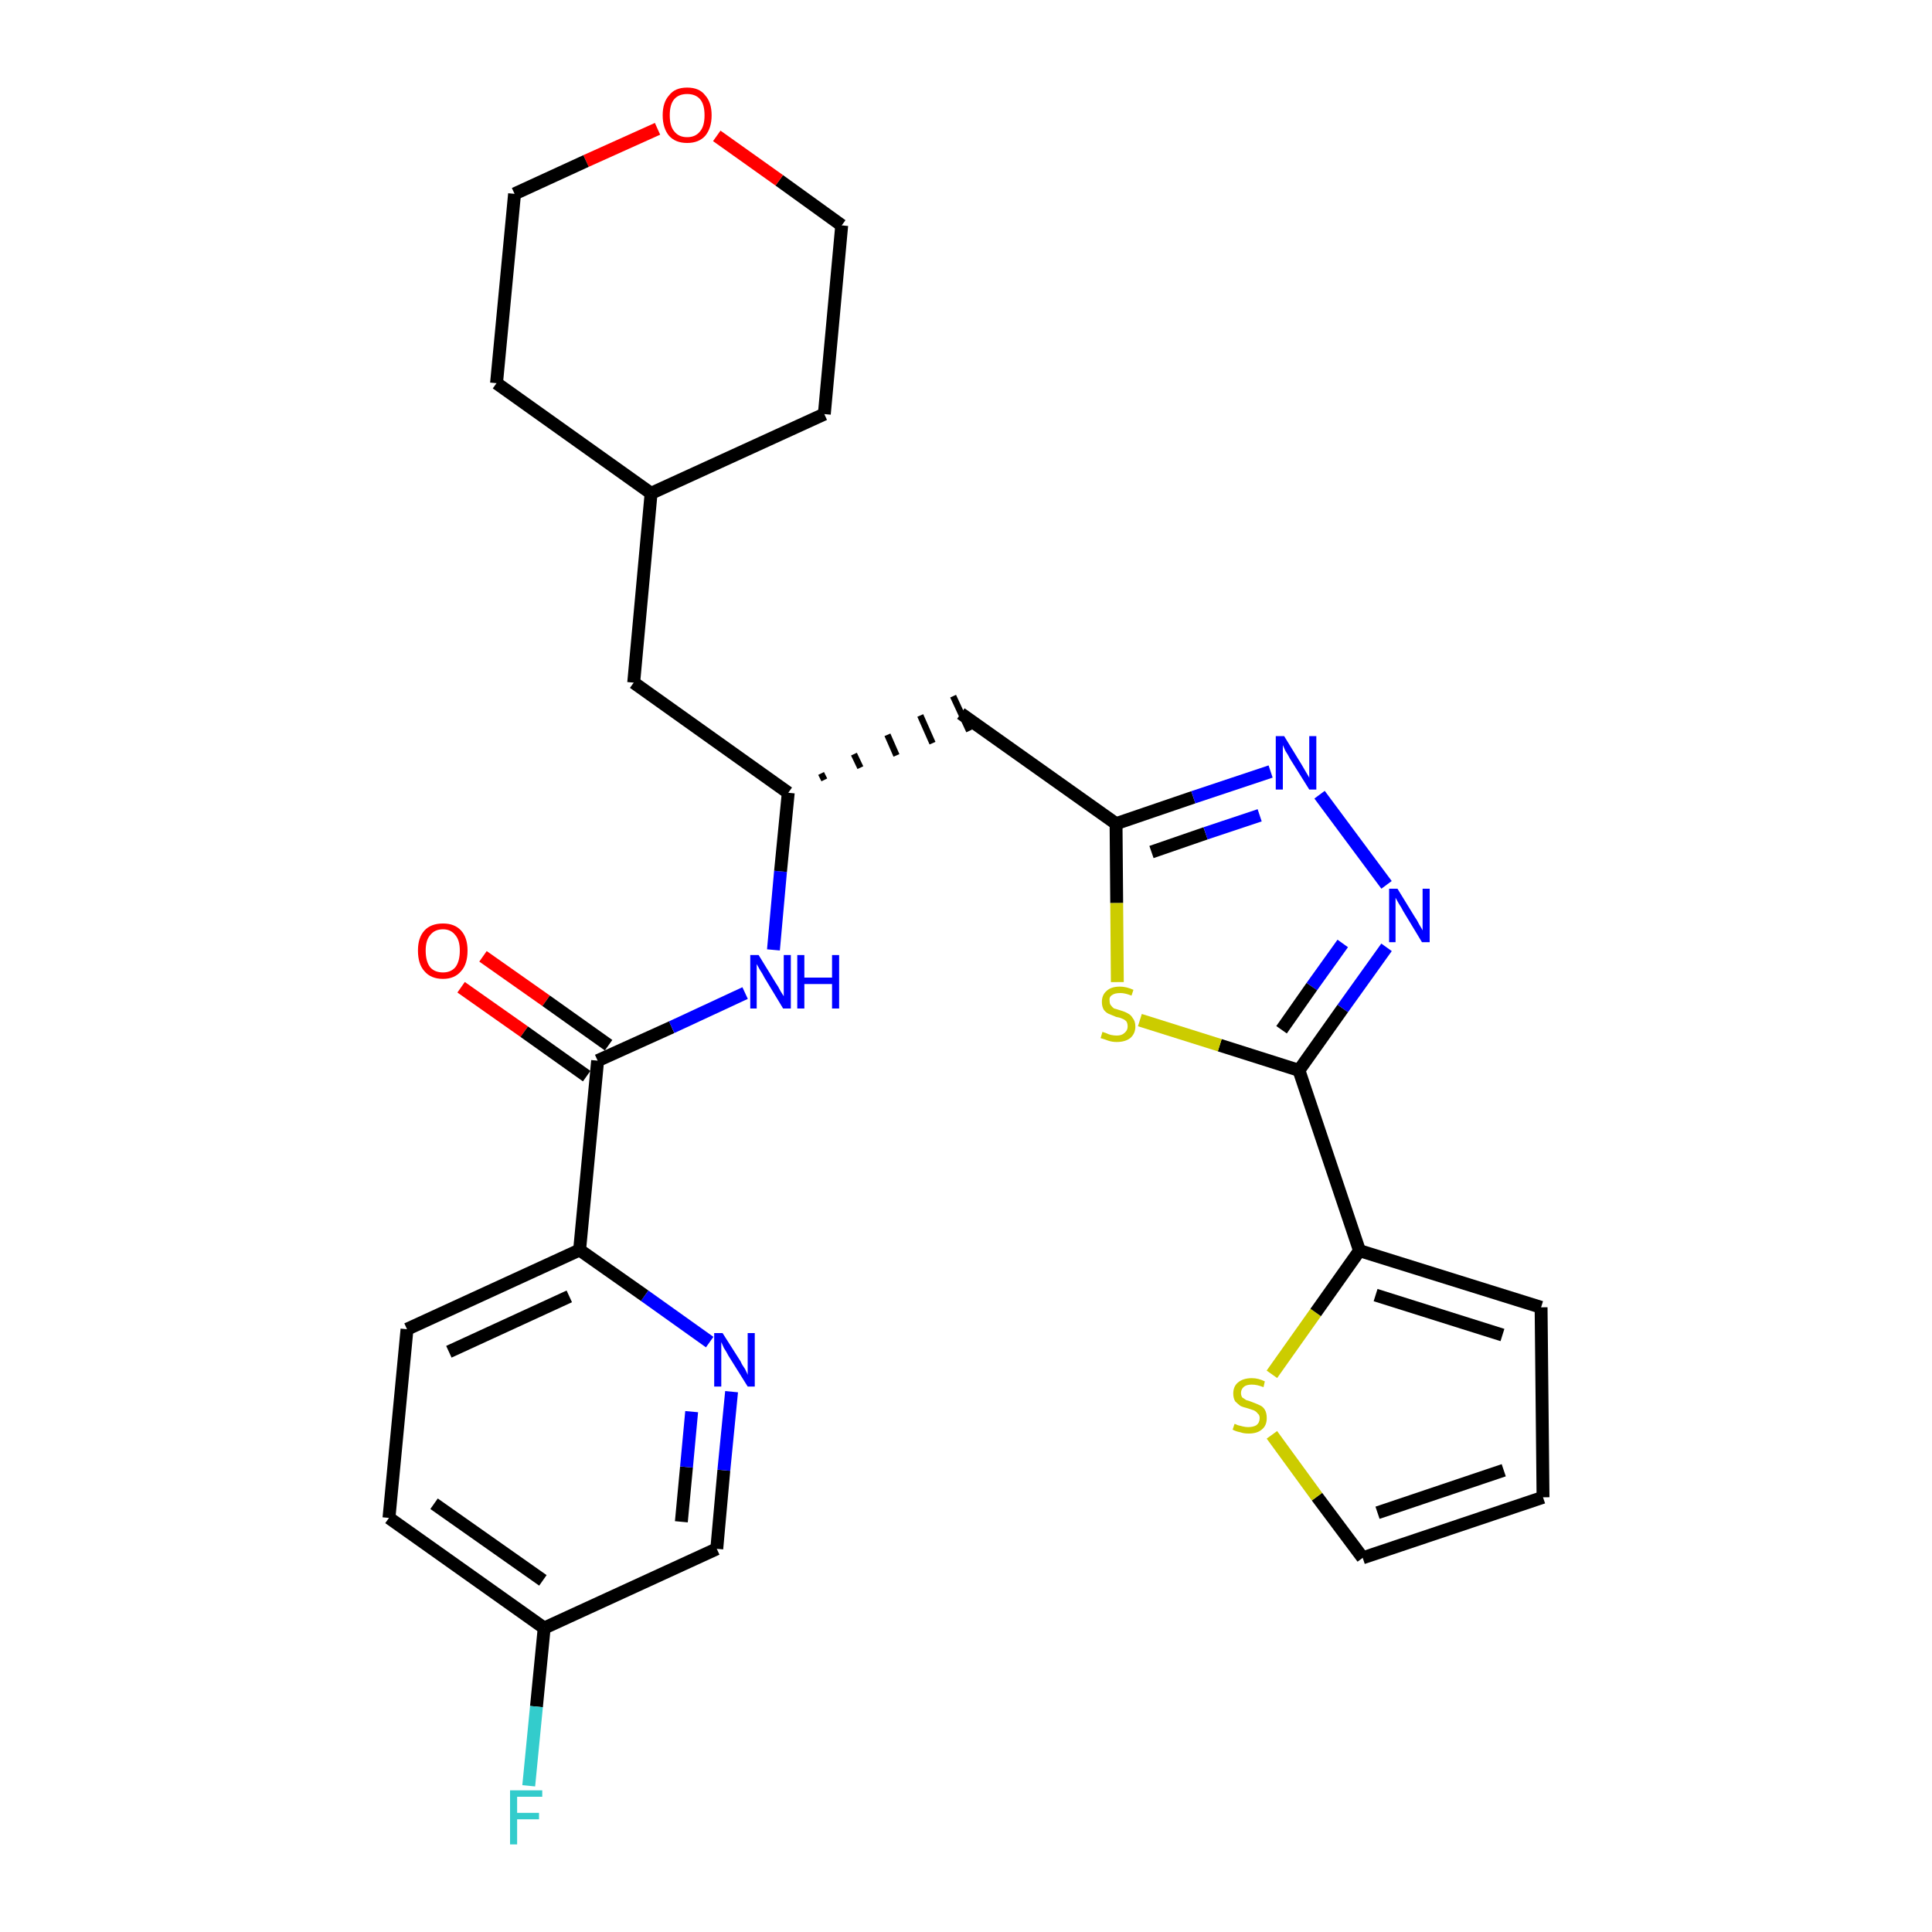 <?xml version='1.0' encoding='iso-8859-1'?>
<svg version='1.1' baseProfile='full'
              xmlns='http://www.w3.org/2000/svg'
                      xmlns:rdkit='http://www.rdkit.org/xml'
                      xmlns:xlink='http://www.w3.org/1999/xlink'
                  xml:space='preserve'
width='300px' height='300px' viewBox='0 0 300 300'>
<!-- END OF HEADER -->
<path class='bond-0 atom-0 atom-1' d='M 71.6,153.3 L 81.4,160.2' style='fill:none;fill-rule:evenodd;stroke:#FF0000;stroke-width:2.0px;stroke-linecap:butt;stroke-linejoin:miter;stroke-opacity:1' />
<path class='bond-0 atom-0 atom-1' d='M 81.4,160.2 L 91.1,167.1' style='fill:none;fill-rule:evenodd;stroke:#000000;stroke-width:2.0px;stroke-linecap:butt;stroke-linejoin:miter;stroke-opacity:1' />
<path class='bond-0 atom-0 atom-1' d='M 75.0,148.5 L 84.8,155.4' style='fill:none;fill-rule:evenodd;stroke:#FF0000;stroke-width:2.0px;stroke-linecap:butt;stroke-linejoin:miter;stroke-opacity:1' />
<path class='bond-0 atom-0 atom-1' d='M 84.8,155.4 L 94.5,162.3' style='fill:none;fill-rule:evenodd;stroke:#000000;stroke-width:2.0px;stroke-linecap:butt;stroke-linejoin:miter;stroke-opacity:1' />
<path class='bond-1 atom-1 atom-2' d='M 92.8,164.7 L 104.3,159.5' style='fill:none;fill-rule:evenodd;stroke:#000000;stroke-width:2.0px;stroke-linecap:butt;stroke-linejoin:miter;stroke-opacity:1' />
<path class='bond-1 atom-1 atom-2' d='M 104.3,159.5 L 115.7,154.2' style='fill:none;fill-rule:evenodd;stroke:#0000FF;stroke-width:2.0px;stroke-linecap:butt;stroke-linejoin:miter;stroke-opacity:1' />
<path class='bond-21 atom-1 atom-22' d='M 92.8,164.7 L 90.0,194.1' style='fill:none;fill-rule:evenodd;stroke:#000000;stroke-width:2.0px;stroke-linecap:butt;stroke-linejoin:miter;stroke-opacity:1' />
<path class='bond-2 atom-2 atom-3' d='M 120.1,147.5 L 121.2,135.3' style='fill:none;fill-rule:evenodd;stroke:#0000FF;stroke-width:2.0px;stroke-linecap:butt;stroke-linejoin:miter;stroke-opacity:1' />
<path class='bond-2 atom-2 atom-3' d='M 121.2,135.3 L 122.4,123.1' style='fill:none;fill-rule:evenodd;stroke:#000000;stroke-width:2.0px;stroke-linecap:butt;stroke-linejoin:miter;stroke-opacity:1' />
<path class='bond-3 atom-3 atom-4' d='M 128.0,121.1 L 127.5,120.1' style='fill:none;fill-rule:evenodd;stroke:#000000;stroke-width:1.0px;stroke-linecap:butt;stroke-linejoin:miter;stroke-opacity:1' />
<path class='bond-3 atom-3 atom-4' d='M 133.6,119.2 L 132.6,117.1' style='fill:none;fill-rule:evenodd;stroke:#000000;stroke-width:1.0px;stroke-linecap:butt;stroke-linejoin:miter;stroke-opacity:1' />
<path class='bond-3 atom-3 atom-4' d='M 139.2,117.3 L 137.8,114.1' style='fill:none;fill-rule:evenodd;stroke:#000000;stroke-width:1.0px;stroke-linecap:butt;stroke-linejoin:miter;stroke-opacity:1' />
<path class='bond-3 atom-3 atom-4' d='M 144.8,115.4 L 142.9,111.1' style='fill:none;fill-rule:evenodd;stroke:#000000;stroke-width:1.0px;stroke-linecap:butt;stroke-linejoin:miter;stroke-opacity:1' />
<path class='bond-3 atom-3 atom-4' d='M 150.5,113.5 L 148.0,108.1' style='fill:none;fill-rule:evenodd;stroke:#000000;stroke-width:1.0px;stroke-linecap:butt;stroke-linejoin:miter;stroke-opacity:1' />
<path class='bond-14 atom-3 atom-15' d='M 122.4,123.1 L 98.4,106.0' style='fill:none;fill-rule:evenodd;stroke:#000000;stroke-width:2.0px;stroke-linecap:butt;stroke-linejoin:miter;stroke-opacity:1' />
<path class='bond-4 atom-4 atom-5' d='M 149.2,110.8 L 173.3,127.9' style='fill:none;fill-rule:evenodd;stroke:#000000;stroke-width:2.0px;stroke-linecap:butt;stroke-linejoin:miter;stroke-opacity:1' />
<path class='bond-5 atom-5 atom-6' d='M 173.3,127.9 L 185.3,123.8' style='fill:none;fill-rule:evenodd;stroke:#000000;stroke-width:2.0px;stroke-linecap:butt;stroke-linejoin:miter;stroke-opacity:1' />
<path class='bond-5 atom-5 atom-6' d='M 185.3,123.8 L 197.3,119.8' style='fill:none;fill-rule:evenodd;stroke:#0000FF;stroke-width:2.0px;stroke-linecap:butt;stroke-linejoin:miter;stroke-opacity:1' />
<path class='bond-5 atom-5 atom-6' d='M 178.8,132.3 L 187.2,129.4' style='fill:none;fill-rule:evenodd;stroke:#000000;stroke-width:2.0px;stroke-linecap:butt;stroke-linejoin:miter;stroke-opacity:1' />
<path class='bond-5 atom-5 atom-6' d='M 187.2,129.4 L 195.6,126.6' style='fill:none;fill-rule:evenodd;stroke:#0000FF;stroke-width:2.0px;stroke-linecap:butt;stroke-linejoin:miter;stroke-opacity:1' />
<path class='bond-28 atom-14 atom-5' d='M 173.5,152.5 L 173.4,140.2' style='fill:none;fill-rule:evenodd;stroke:#CCCC00;stroke-width:2.0px;stroke-linecap:butt;stroke-linejoin:miter;stroke-opacity:1' />
<path class='bond-28 atom-14 atom-5' d='M 173.4,140.2 L 173.3,127.9' style='fill:none;fill-rule:evenodd;stroke:#000000;stroke-width:2.0px;stroke-linecap:butt;stroke-linejoin:miter;stroke-opacity:1' />
<path class='bond-6 atom-6 atom-7' d='M 204.9,123.4 L 215.3,137.4' style='fill:none;fill-rule:evenodd;stroke:#0000FF;stroke-width:2.0px;stroke-linecap:butt;stroke-linejoin:miter;stroke-opacity:1' />
<path class='bond-7 atom-7 atom-8' d='M 215.3,147.1 L 208.5,156.6' style='fill:none;fill-rule:evenodd;stroke:#0000FF;stroke-width:2.0px;stroke-linecap:butt;stroke-linejoin:miter;stroke-opacity:1' />
<path class='bond-7 atom-7 atom-8' d='M 208.5,156.6 L 201.7,166.2' style='fill:none;fill-rule:evenodd;stroke:#000000;stroke-width:2.0px;stroke-linecap:butt;stroke-linejoin:miter;stroke-opacity:1' />
<path class='bond-7 atom-7 atom-8' d='M 208.5,146.5 L 203.7,153.2' style='fill:none;fill-rule:evenodd;stroke:#0000FF;stroke-width:2.0px;stroke-linecap:butt;stroke-linejoin:miter;stroke-opacity:1' />
<path class='bond-7 atom-7 atom-8' d='M 203.7,153.2 L 199.0,159.9' style='fill:none;fill-rule:evenodd;stroke:#000000;stroke-width:2.0px;stroke-linecap:butt;stroke-linejoin:miter;stroke-opacity:1' />
<path class='bond-8 atom-8 atom-9' d='M 201.7,166.2 L 211.1,194.2' style='fill:none;fill-rule:evenodd;stroke:#000000;stroke-width:2.0px;stroke-linecap:butt;stroke-linejoin:miter;stroke-opacity:1' />
<path class='bond-13 atom-8 atom-14' d='M 201.7,166.2 L 189.4,162.3' style='fill:none;fill-rule:evenodd;stroke:#000000;stroke-width:2.0px;stroke-linecap:butt;stroke-linejoin:miter;stroke-opacity:1' />
<path class='bond-13 atom-8 atom-14' d='M 189.4,162.3 L 177.0,158.4' style='fill:none;fill-rule:evenodd;stroke:#CCCC00;stroke-width:2.0px;stroke-linecap:butt;stroke-linejoin:miter;stroke-opacity:1' />
<path class='bond-9 atom-9 atom-10' d='M 211.1,194.2 L 239.3,203.0' style='fill:none;fill-rule:evenodd;stroke:#000000;stroke-width:2.0px;stroke-linecap:butt;stroke-linejoin:miter;stroke-opacity:1' />
<path class='bond-9 atom-9 atom-10' d='M 213.6,201.1 L 233.3,207.3' style='fill:none;fill-rule:evenodd;stroke:#000000;stroke-width:2.0px;stroke-linecap:butt;stroke-linejoin:miter;stroke-opacity:1' />
<path class='bond-31 atom-13 atom-9' d='M 197.5,213.4 L 204.3,203.8' style='fill:none;fill-rule:evenodd;stroke:#CCCC00;stroke-width:2.0px;stroke-linecap:butt;stroke-linejoin:miter;stroke-opacity:1' />
<path class='bond-31 atom-13 atom-9' d='M 204.3,203.8 L 211.1,194.2' style='fill:none;fill-rule:evenodd;stroke:#000000;stroke-width:2.0px;stroke-linecap:butt;stroke-linejoin:miter;stroke-opacity:1' />
<path class='bond-10 atom-10 atom-11' d='M 239.3,203.0 L 239.6,232.5' style='fill:none;fill-rule:evenodd;stroke:#000000;stroke-width:2.0px;stroke-linecap:butt;stroke-linejoin:miter;stroke-opacity:1' />
<path class='bond-11 atom-11 atom-12' d='M 239.6,232.5 L 211.6,241.9' style='fill:none;fill-rule:evenodd;stroke:#000000;stroke-width:2.0px;stroke-linecap:butt;stroke-linejoin:miter;stroke-opacity:1' />
<path class='bond-11 atom-11 atom-12' d='M 233.5,228.3 L 213.9,234.9' style='fill:none;fill-rule:evenodd;stroke:#000000;stroke-width:2.0px;stroke-linecap:butt;stroke-linejoin:miter;stroke-opacity:1' />
<path class='bond-12 atom-12 atom-13' d='M 211.6,241.9 L 204.5,232.4' style='fill:none;fill-rule:evenodd;stroke:#000000;stroke-width:2.0px;stroke-linecap:butt;stroke-linejoin:miter;stroke-opacity:1' />
<path class='bond-12 atom-12 atom-13' d='M 204.5,232.4 L 197.5,222.8' style='fill:none;fill-rule:evenodd;stroke:#CCCC00;stroke-width:2.0px;stroke-linecap:butt;stroke-linejoin:miter;stroke-opacity:1' />
<path class='bond-15 atom-15 atom-16' d='M 98.4,106.0 L 101.1,76.6' style='fill:none;fill-rule:evenodd;stroke:#000000;stroke-width:2.0px;stroke-linecap:butt;stroke-linejoin:miter;stroke-opacity:1' />
<path class='bond-16 atom-16 atom-17' d='M 101.1,76.6 L 128.0,64.3' style='fill:none;fill-rule:evenodd;stroke:#000000;stroke-width:2.0px;stroke-linecap:butt;stroke-linejoin:miter;stroke-opacity:1' />
<path class='bond-29 atom-21 atom-16' d='M 77.1,59.5 L 101.1,76.6' style='fill:none;fill-rule:evenodd;stroke:#000000;stroke-width:2.0px;stroke-linecap:butt;stroke-linejoin:miter;stroke-opacity:1' />
<path class='bond-17 atom-17 atom-18' d='M 128.0,64.3 L 130.7,35.0' style='fill:none;fill-rule:evenodd;stroke:#000000;stroke-width:2.0px;stroke-linecap:butt;stroke-linejoin:miter;stroke-opacity:1' />
<path class='bond-18 atom-18 atom-19' d='M 130.7,35.0 L 121.0,28.0' style='fill:none;fill-rule:evenodd;stroke:#000000;stroke-width:2.0px;stroke-linecap:butt;stroke-linejoin:miter;stroke-opacity:1' />
<path class='bond-18 atom-18 atom-19' d='M 121.0,28.0 L 111.3,21.1' style='fill:none;fill-rule:evenodd;stroke:#FF0000;stroke-width:2.0px;stroke-linecap:butt;stroke-linejoin:miter;stroke-opacity:1' />
<path class='bond-19 atom-19 atom-20' d='M 102.1,20.0 L 91.0,25.0' style='fill:none;fill-rule:evenodd;stroke:#FF0000;stroke-width:2.0px;stroke-linecap:butt;stroke-linejoin:miter;stroke-opacity:1' />
<path class='bond-19 atom-19 atom-20' d='M 91.0,25.0 L 79.9,30.1' style='fill:none;fill-rule:evenodd;stroke:#000000;stroke-width:2.0px;stroke-linecap:butt;stroke-linejoin:miter;stroke-opacity:1' />
<path class='bond-20 atom-20 atom-21' d='M 79.9,30.1 L 77.1,59.5' style='fill:none;fill-rule:evenodd;stroke:#000000;stroke-width:2.0px;stroke-linecap:butt;stroke-linejoin:miter;stroke-opacity:1' />
<path class='bond-22 atom-22 atom-23' d='M 90.0,194.1 L 63.2,206.4' style='fill:none;fill-rule:evenodd;stroke:#000000;stroke-width:2.0px;stroke-linecap:butt;stroke-linejoin:miter;stroke-opacity:1' />
<path class='bond-22 atom-22 atom-23' d='M 88.4,201.3 L 69.7,209.9' style='fill:none;fill-rule:evenodd;stroke:#000000;stroke-width:2.0px;stroke-linecap:butt;stroke-linejoin:miter;stroke-opacity:1' />
<path class='bond-30 atom-28 atom-22' d='M 110.2,208.4 L 100.1,201.2' style='fill:none;fill-rule:evenodd;stroke:#0000FF;stroke-width:2.0px;stroke-linecap:butt;stroke-linejoin:miter;stroke-opacity:1' />
<path class='bond-30 atom-28 atom-22' d='M 100.1,201.2 L 90.0,194.1' style='fill:none;fill-rule:evenodd;stroke:#000000;stroke-width:2.0px;stroke-linecap:butt;stroke-linejoin:miter;stroke-opacity:1' />
<path class='bond-23 atom-23 atom-24' d='M 63.2,206.4 L 60.4,235.7' style='fill:none;fill-rule:evenodd;stroke:#000000;stroke-width:2.0px;stroke-linecap:butt;stroke-linejoin:miter;stroke-opacity:1' />
<path class='bond-24 atom-24 atom-25' d='M 60.4,235.7 L 84.5,252.8' style='fill:none;fill-rule:evenodd;stroke:#000000;stroke-width:2.0px;stroke-linecap:butt;stroke-linejoin:miter;stroke-opacity:1' />
<path class='bond-24 atom-24 atom-25' d='M 67.4,233.5 L 84.3,245.4' style='fill:none;fill-rule:evenodd;stroke:#000000;stroke-width:2.0px;stroke-linecap:butt;stroke-linejoin:miter;stroke-opacity:1' />
<path class='bond-25 atom-25 atom-26' d='M 84.5,252.8 L 83.3,265.0' style='fill:none;fill-rule:evenodd;stroke:#000000;stroke-width:2.0px;stroke-linecap:butt;stroke-linejoin:miter;stroke-opacity:1' />
<path class='bond-25 atom-25 atom-26' d='M 83.3,265.0 L 82.1,277.3' style='fill:none;fill-rule:evenodd;stroke:#33CCCC;stroke-width:2.0px;stroke-linecap:butt;stroke-linejoin:miter;stroke-opacity:1' />
<path class='bond-26 atom-25 atom-27' d='M 84.5,252.8 L 111.3,240.5' style='fill:none;fill-rule:evenodd;stroke:#000000;stroke-width:2.0px;stroke-linecap:butt;stroke-linejoin:miter;stroke-opacity:1' />
<path class='bond-27 atom-27 atom-28' d='M 111.3,240.5 L 112.4,228.3' style='fill:none;fill-rule:evenodd;stroke:#000000;stroke-width:2.0px;stroke-linecap:butt;stroke-linejoin:miter;stroke-opacity:1' />
<path class='bond-27 atom-27 atom-28' d='M 112.4,228.3 L 113.6,216.1' style='fill:none;fill-rule:evenodd;stroke:#0000FF;stroke-width:2.0px;stroke-linecap:butt;stroke-linejoin:miter;stroke-opacity:1' />
<path class='bond-27 atom-27 atom-28' d='M 105.8,236.3 L 106.6,227.8' style='fill:none;fill-rule:evenodd;stroke:#000000;stroke-width:2.0px;stroke-linecap:butt;stroke-linejoin:miter;stroke-opacity:1' />
<path class='bond-27 atom-27 atom-28' d='M 106.6,227.8 L 107.4,219.2' style='fill:none;fill-rule:evenodd;stroke:#0000FF;stroke-width:2.0px;stroke-linecap:butt;stroke-linejoin:miter;stroke-opacity:1' />
<path  class='atom-0' d='M 64.9 147.6
Q 64.9 145.6, 65.9 144.5
Q 66.9 143.4, 68.8 143.4
Q 70.6 143.4, 71.6 144.5
Q 72.6 145.6, 72.6 147.6
Q 72.6 149.7, 71.6 150.8
Q 70.6 152.0, 68.8 152.0
Q 66.9 152.0, 65.9 150.8
Q 64.9 149.7, 64.9 147.6
M 68.8 151.0
Q 70.0 151.0, 70.7 150.2
Q 71.4 149.3, 71.4 147.6
Q 71.4 146.0, 70.7 145.2
Q 70.0 144.3, 68.8 144.3
Q 67.5 144.3, 66.8 145.2
Q 66.1 146.0, 66.1 147.6
Q 66.1 149.3, 66.8 150.2
Q 67.5 151.0, 68.8 151.0
' fill='#FF0000'/>
<path  class='atom-2' d='M 117.8 148.3
L 120.5 152.7
Q 120.8 153.1, 121.2 153.9
Q 121.7 154.7, 121.7 154.7
L 121.7 148.3
L 122.8 148.3
L 122.8 156.6
L 121.6 156.6
L 118.7 151.8
Q 118.4 151.2, 118.0 150.6
Q 117.6 149.9, 117.5 149.7
L 117.5 156.6
L 116.5 156.6
L 116.5 148.3
L 117.8 148.3
' fill='#0000FF'/>
<path  class='atom-2' d='M 123.8 148.3
L 124.9 148.3
L 124.9 151.8
L 129.2 151.8
L 129.2 148.3
L 130.3 148.3
L 130.3 156.6
L 129.2 156.6
L 129.2 152.8
L 124.9 152.8
L 124.9 156.6
L 123.8 156.6
L 123.8 148.3
' fill='#0000FF'/>
<path  class='atom-6' d='M 199.4 114.3
L 202.1 118.7
Q 202.4 119.2, 202.8 119.9
Q 203.3 120.7, 203.3 120.8
L 203.3 114.3
L 204.4 114.3
L 204.4 122.6
L 203.3 122.6
L 200.3 117.8
Q 200.0 117.2, 199.6 116.6
Q 199.3 115.9, 199.2 115.7
L 199.2 122.6
L 198.1 122.6
L 198.1 114.3
L 199.4 114.3
' fill='#0000FF'/>
<path  class='atom-7' d='M 217.0 138.0
L 219.7 142.4
Q 220.0 142.8, 220.4 143.6
Q 220.9 144.4, 220.9 144.5
L 220.9 138.0
L 222.0 138.0
L 222.0 146.3
L 220.8 146.3
L 217.9 141.5
Q 217.6 140.9, 217.2 140.3
Q 216.8 139.6, 216.7 139.4
L 216.7 146.3
L 215.7 146.3
L 215.7 138.0
L 217.0 138.0
' fill='#0000FF'/>
<path  class='atom-13' d='M 191.7 221.1
Q 191.8 221.1, 192.2 221.3
Q 192.6 221.4, 193.0 221.5
Q 193.4 221.6, 193.8 221.6
Q 194.6 221.6, 195.1 221.3
Q 195.6 220.9, 195.6 220.2
Q 195.6 219.7, 195.3 219.5
Q 195.1 219.2, 194.7 219.0
Q 194.4 218.9, 193.8 218.7
Q 193.0 218.5, 192.6 218.3
Q 192.2 218.0, 191.8 217.6
Q 191.5 217.1, 191.5 216.4
Q 191.5 215.3, 192.2 214.7
Q 193.0 214.0, 194.4 214.0
Q 195.4 214.0, 196.4 214.5
L 196.2 215.4
Q 195.2 215.0, 194.4 215.0
Q 193.6 215.0, 193.2 215.3
Q 192.7 215.7, 192.7 216.3
Q 192.7 216.7, 192.9 217.0
Q 193.2 217.2, 193.5 217.4
Q 193.9 217.5, 194.4 217.7
Q 195.2 218.0, 195.6 218.2
Q 196.1 218.4, 196.4 218.9
Q 196.7 219.4, 196.7 220.2
Q 196.7 221.4, 195.9 222.0
Q 195.2 222.6, 193.9 222.6
Q 193.1 222.6, 192.6 222.4
Q 192.0 222.3, 191.4 222.0
L 191.7 221.1
' fill='#CCCC00'/>
<path  class='atom-14' d='M 171.2 160.2
Q 171.3 160.3, 171.7 160.4
Q 172.1 160.6, 172.5 160.7
Q 173.0 160.8, 173.4 160.8
Q 174.2 160.8, 174.6 160.4
Q 175.1 160.0, 175.1 159.4
Q 175.1 158.9, 174.9 158.6
Q 174.6 158.3, 174.3 158.2
Q 173.9 158.0, 173.3 157.9
Q 172.6 157.6, 172.1 157.4
Q 171.7 157.2, 171.4 156.8
Q 171.1 156.3, 171.1 155.6
Q 171.1 154.5, 171.8 153.9
Q 172.5 153.2, 173.9 153.2
Q 174.9 153.2, 176.0 153.7
L 175.7 154.6
Q 174.7 154.2, 174.0 154.2
Q 173.1 154.2, 172.7 154.5
Q 172.2 154.8, 172.3 155.4
Q 172.3 155.9, 172.5 156.1
Q 172.7 156.4, 173.0 156.6
Q 173.4 156.7, 174.0 156.9
Q 174.7 157.1, 175.2 157.4
Q 175.6 157.6, 175.9 158.1
Q 176.3 158.6, 176.3 159.4
Q 176.3 160.5, 175.5 161.2
Q 174.7 161.8, 173.4 161.8
Q 172.7 161.8, 172.1 161.6
Q 171.6 161.4, 170.9 161.2
L 171.2 160.2
' fill='#CCCC00'/>
<path  class='atom-19' d='M 102.9 17.9
Q 102.9 15.9, 103.9 14.8
Q 104.8 13.6, 106.7 13.6
Q 108.6 13.6, 109.5 14.8
Q 110.5 15.9, 110.5 17.9
Q 110.5 19.9, 109.5 21.1
Q 108.5 22.2, 106.7 22.2
Q 104.9 22.2, 103.9 21.1
Q 102.9 19.9, 102.9 17.9
M 106.7 21.3
Q 108.0 21.3, 108.7 20.4
Q 109.4 19.6, 109.4 17.9
Q 109.4 16.2, 108.7 15.4
Q 108.0 14.6, 106.7 14.6
Q 105.4 14.6, 104.7 15.4
Q 104.0 16.2, 104.0 17.9
Q 104.0 19.6, 104.7 20.4
Q 105.4 21.3, 106.7 21.3
' fill='#FF0000'/>
<path  class='atom-26' d='M 79.2 278.0
L 84.2 278.0
L 84.2 279.0
L 80.3 279.0
L 80.3 281.5
L 83.7 281.5
L 83.7 282.5
L 80.3 282.5
L 80.3 286.4
L 79.2 286.4
L 79.2 278.0
' fill='#33CCCC'/>
<path  class='atom-28' d='M 112.2 207.0
L 115.0 211.4
Q 115.2 211.9, 115.7 212.6
Q 116.1 213.4, 116.1 213.5
L 116.1 207.0
L 117.2 207.0
L 117.2 215.3
L 116.1 215.3
L 113.1 210.5
Q 112.8 209.9, 112.4 209.3
Q 112.1 208.6, 112.0 208.4
L 112.0 215.3
L 110.9 215.3
L 110.9 207.0
L 112.2 207.0
' fill='#0000FF'/>
</svg>
